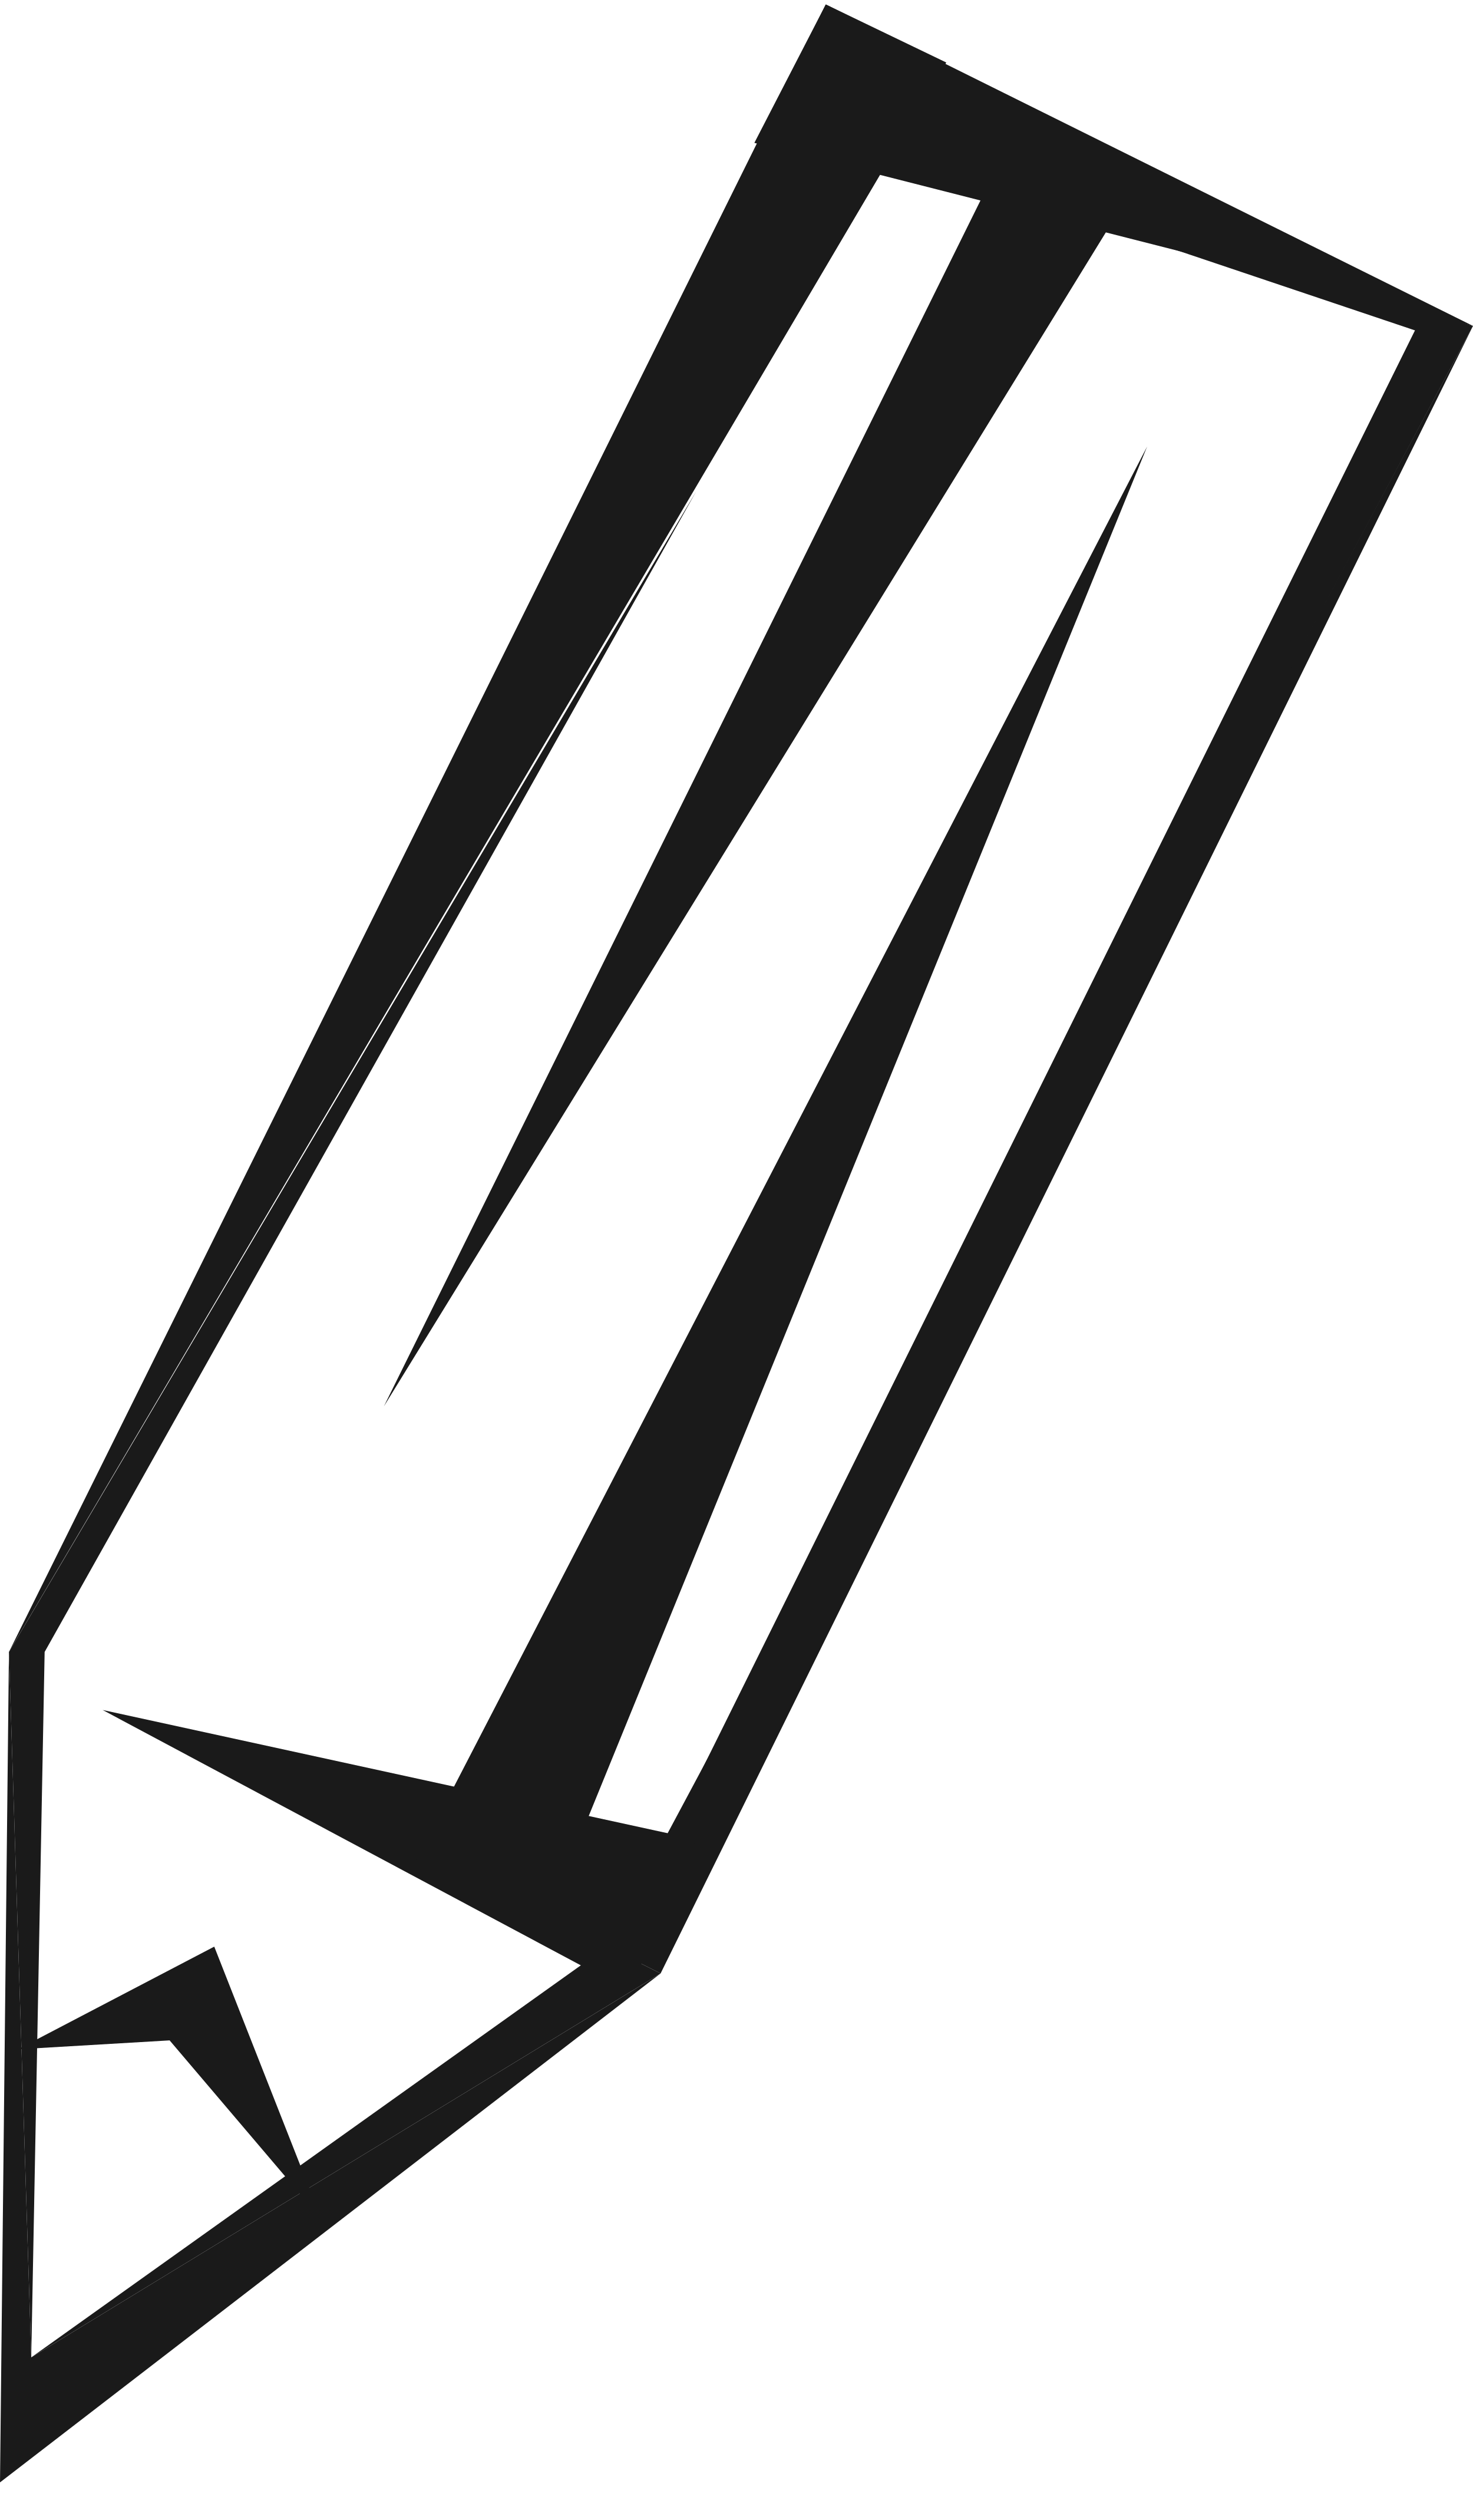 <svg width="33" height="56" xmlns="http://www.w3.org/2000/svg" xml:space="preserve" version="1.1">

 <g>
  <title>Layer 1</title>
  <polygon id="svg_1" fill="#1A1A1A" points="33,7.3 14.8,44.2 13.6,43.6 " class="st0"/>
  <polygon id="svg_2" fill="#1A1A1A" points="2.3,38.3 14.1,44.6 15.6,41.2 " class="st0"/>
  <polygon id="svg_3" fill="#1A1A1A" points="25.7,10 12.2,43.1 9.3,41.7 " class="st0"/>
  <polygon id="svg_4" fill="#1A1A1A" points="0.2,37 18.5,0.1 21.2,1.4 " class="st0"/>
  <polygon id="svg_5" fill="#1A1A1A" points="8.6,31.5 23,2.4 25.7,3.7 " class="st0"/>
  <polygon id="svg_6" fill="#1A1A1A" points="33,7.3 18.5,0.1 16.9,3.2 " class="st0"/>
  <polygon id="svg_7" fill="#1A1A1A" points="14.8,44.2 0,55.6 0.2,37 0.7,52.8 " class="st0"/>
  <polygon id="svg_8" fill="#1A1A1A" points="3.8,45.7 0.4,45.9 4.8,43.6 7.2,49.7 " class="st0"/>
  <polyline id="svg_9" fill="#1A1A1A" points="13.6,43.6 0.7,52.8 14.8,44.2 " class="st0"/>
  <polygon id="svg_10" fill="#1A1A1A" points="0.7,52.8 1,37 15.6,11 0.2,37 " class="st0"/>
  <polygon id="svg_11" fill="#1A1A1A" points="20.7,3.7 31.7,7.4 15,41.1 33,7.3 " class="st0"/>
 </g>
</svg>